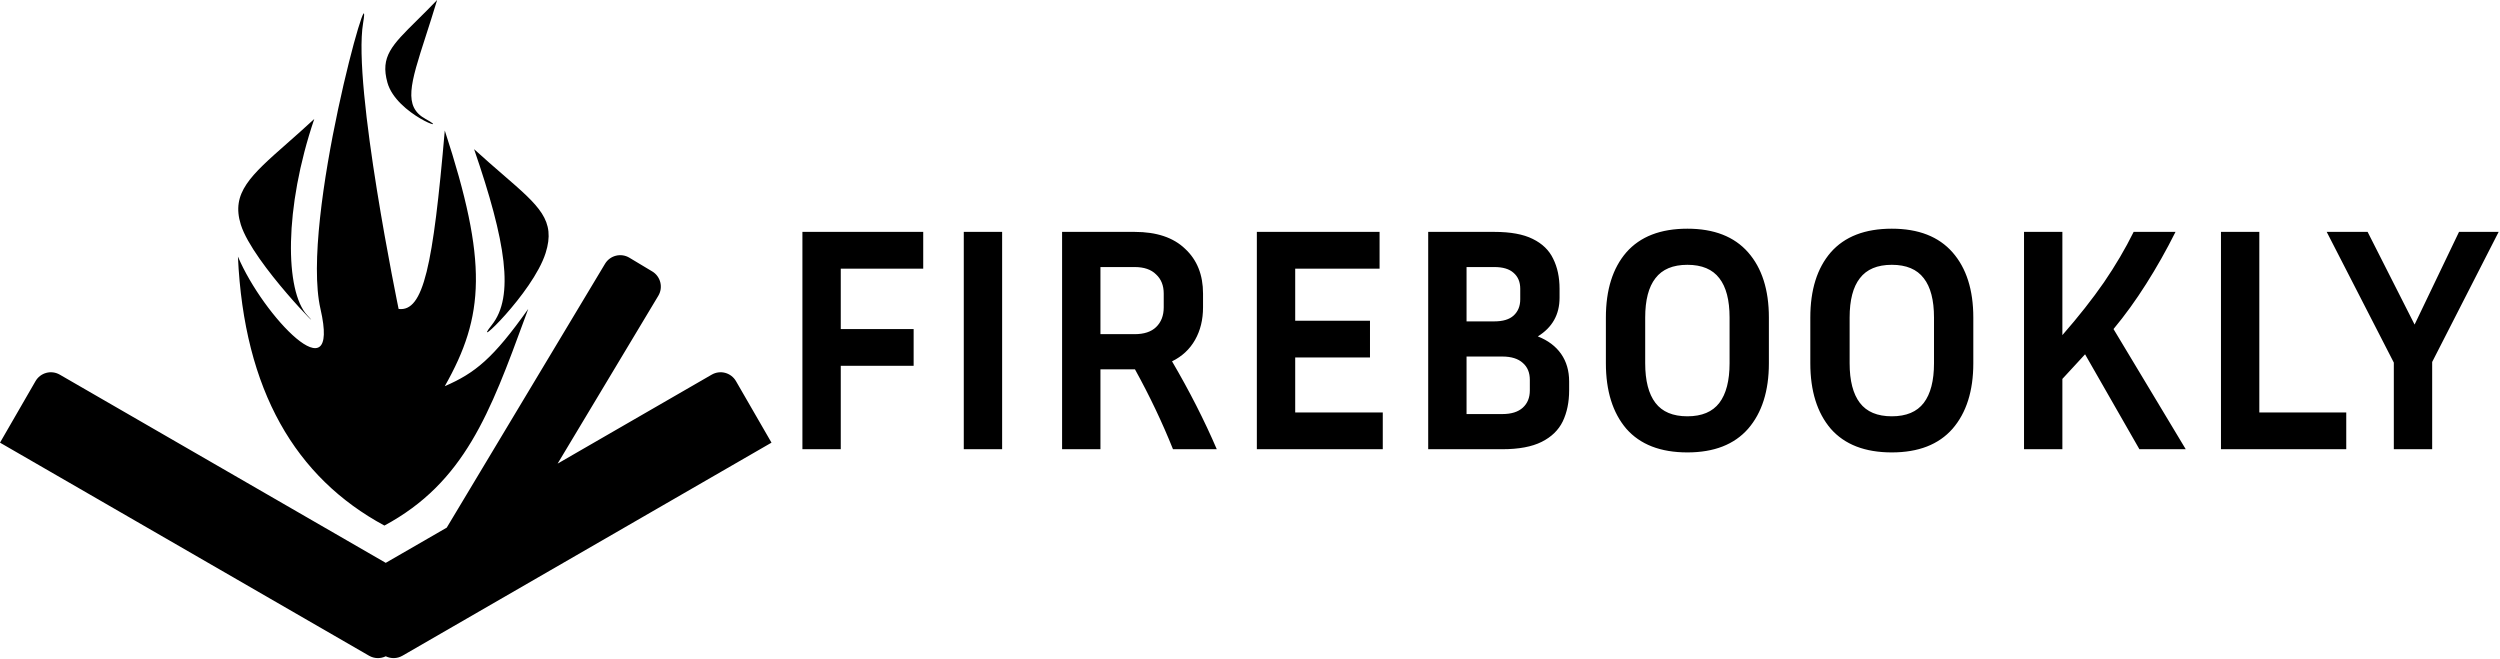<svg width="1408" height="371" viewBox="0 0 1408 371" fill="none" xmlns="http://www.w3.org/2000/svg">
<path fill-rule="evenodd" clip-rule="evenodd" d="M239.846 20.169C231.077 47.359 226.989 60.034 239.692 67C255.192 75.5 223.191 64.5 218.191 46.5C214.14 31.915 220.594 25.537 234.892 11.406L234.895 11.403C238.242 8.095 242.019 4.362 246.191 0C243.936 7.488 241.778 14.179 239.847 20.166L239.847 20.167L239.846 20.169ZM180.5 174C192 224 148.201 178.035 134 144.5C137.446 220.037 166.5 269 216.5 296C261.592 271.757 276.024 232.466 295.646 179.044L295.687 178.932L295.767 178.715C296.34 177.155 296.917 175.584 297.5 174C277.697 201.953 267.59 210.075 250.5 217.5C272.909 177.922 274.834 147.826 250.5 73.5C243.874 149.926 238.54 175.746 224.5 174C224.5 174 198.5 48.5 204.5 13C210.5 -22.5 169 124 180.5 174ZM267 84C284.985 136.228 289.769 167 277 183C264.231 199 300.093 165.174 307.286 142.521C313.114 124.165 303.829 116.138 283.257 98.354L283.255 98.352L283.254 98.352L283.254 98.351C278.438 94.188 273.004 89.49 267 84ZM173 177.5C160.5 164 159.872 117.448 177 67C171.494 72.107 166.39 76.604 161.768 80.678C141.085 98.904 130.035 108.642 135.634 126.526C142.485 148.406 185.5 191 173 177.5ZM354.467 145.145C349.731 142.303 343.588 143.839 340.747 148.575L251.601 297.167L217.253 316.997L33.66 211C28.877 208.239 22.761 209.877 20 214.66L0 249.301L207.846 369.301C210.843 371.031 214.363 371.034 217.253 369.619C220.144 371.034 223.664 371.031 226.66 369.301L434.506 249.301L414.506 214.66C411.745 209.877 405.629 208.239 400.846 211L314.046 261.114L370.76 166.581C373.601 161.845 372.065 155.703 367.329 152.861L354.467 145.145ZM473.52 206.02H514.56V185.32H473.52V151.3H519.96V130.6H451.92V253H473.52V206.02ZM542.799 253H564.399V130.6H542.799V253ZM619.77 253V208H639.21C647.49 223 654.63 238 660.63 253H685.29C678.33 236.8 669.93 220.3 660.09 203.5C665.73 200.74 670.05 196.72 673.05 191.44C676.05 186.16 677.55 180.04 677.55 173.08V165.34C677.55 154.78 674.19 146.38 667.47 140.14C660.87 133.78 651.39 130.6 639.03 130.6H598.17V253H619.77ZM619.77 150.4H639.03C644.31 150.4 648.33 151.78 651.09 154.54C653.97 157.18 655.41 160.78 655.41 165.34V173.08C655.41 177.76 653.97 181.48 651.09 184.24C648.33 186.88 644.31 188.2 639.03 188.2H619.77V150.4ZM778.778 253V232.3H729.458V201.34H771.578V180.64H729.458V151.3H776.977V130.6H707.857V253H778.778ZM804.361 130.6V253H846.121C855.361 253 862.741 251.62 868.261 248.86C873.781 246.1 877.741 242.26 880.141 237.34C882.541 232.3 883.741 226.48 883.741 219.88V214.84C883.741 208.84 882.241 203.68 879.241 199.36C876.241 195.04 871.861 191.74 866.101 189.46C874.261 184.42 878.341 177.16 878.341 167.68V162.64C878.341 156.16 877.141 150.52 874.741 145.72C872.461 140.92 868.621 137.2 863.221 134.56C857.941 131.92 850.741 130.6 841.621 130.6H804.361ZM825.961 150.4H841.621C846.421 150.4 850.021 151.48 852.421 153.64C854.941 155.8 856.201 158.8 856.201 162.64V168.58C856.201 172.42 854.941 175.48 852.421 177.76C850.021 179.92 846.421 181 841.621 181H825.961V150.4ZM825.961 200.8H846.121C851.161 200.8 855.001 202 857.641 204.4C860.281 206.68 861.601 209.86 861.601 213.94V219.88C861.601 223.96 860.281 227.2 857.641 229.6C855.001 232 851.161 233.2 846.121 233.2H825.961V200.8ZM996.234 204.58V178.84C996.234 163.24 992.334 151 984.534 142.12C976.734 133.24 965.334 128.8 950.334 128.8C935.214 128.8 923.754 133.24 915.954 142.12C908.274 151 904.434 163.24 904.434 178.84V204.58C904.434 220.18 908.274 232.48 915.954 241.48C923.754 250.36 935.214 254.8 950.334 254.8C965.334 254.8 976.734 250.36 984.534 241.48C992.334 232.48 996.234 220.18 996.234 204.58ZM968.334 156.7C972.174 161.62 974.094 169 974.094 178.84V204.58C974.094 214.42 972.174 221.86 968.334 226.9C964.494 231.94 958.494 234.46 950.334 234.46C942.174 234.46 936.174 231.94 932.334 226.9C928.494 221.86 926.574 214.42 926.574 204.58V178.84C926.574 169 928.494 161.62 932.334 156.7C936.174 151.66 942.174 149.14 950.334 149.14C958.494 149.14 964.494 151.66 968.334 156.7ZM1111.37 204.58V178.84C1111.37 163.24 1107.47 151 1099.67 142.12C1091.87 133.24 1080.47 128.8 1065.47 128.8C1050.35 128.8 1038.89 133.24 1031.09 142.12C1023.41 151 1019.57 163.24 1019.57 178.84V204.58C1019.57 220.18 1023.41 232.48 1031.09 241.48C1038.89 250.36 1050.35 254.8 1065.47 254.8C1080.47 254.8 1091.87 250.36 1099.67 241.48C1107.47 232.48 1111.37 220.18 1111.37 204.58ZM1083.47 156.7C1087.31 161.62 1089.23 169 1089.23 178.84V204.58C1089.23 214.42 1087.31 221.86 1083.47 226.9C1079.63 231.94 1073.63 234.46 1065.47 234.46C1057.31 234.46 1051.31 231.94 1047.47 226.9C1043.63 221.86 1041.71 214.42 1041.71 204.58V178.84C1041.71 169 1043.63 161.62 1047.47 156.7C1051.31 151.66 1057.31 149.14 1065.47 149.14C1073.63 149.14 1079.63 151.66 1083.47 156.7ZM1174.31 199.54L1204.91 253H1231.01L1190.33 185.32C1196.81 177.52 1202.93 169.06 1208.69 159.94C1214.57 150.7 1220.09 140.92 1225.25 130.6H1201.67C1196.99 140.08 1191.41 149.56 1184.93 159.04C1178.45 168.4 1170.65 178.3 1161.53 188.74V130.6H1139.93V253H1161.53V213.4C1163.81 211 1165.97 208.66 1168.01 206.38C1170.17 204.1 1172.27 201.82 1174.31 199.54ZM1321.41 253V232.3H1272.45V130.6H1250.85V253H1321.41ZM1369.8 203.86L1407.24 130.6H1384.92L1359.9 182.8L1333.44 130.6H1310.4L1348.2 204.22V253H1369.8V203.86Z" fill="black"/>
</svg>
